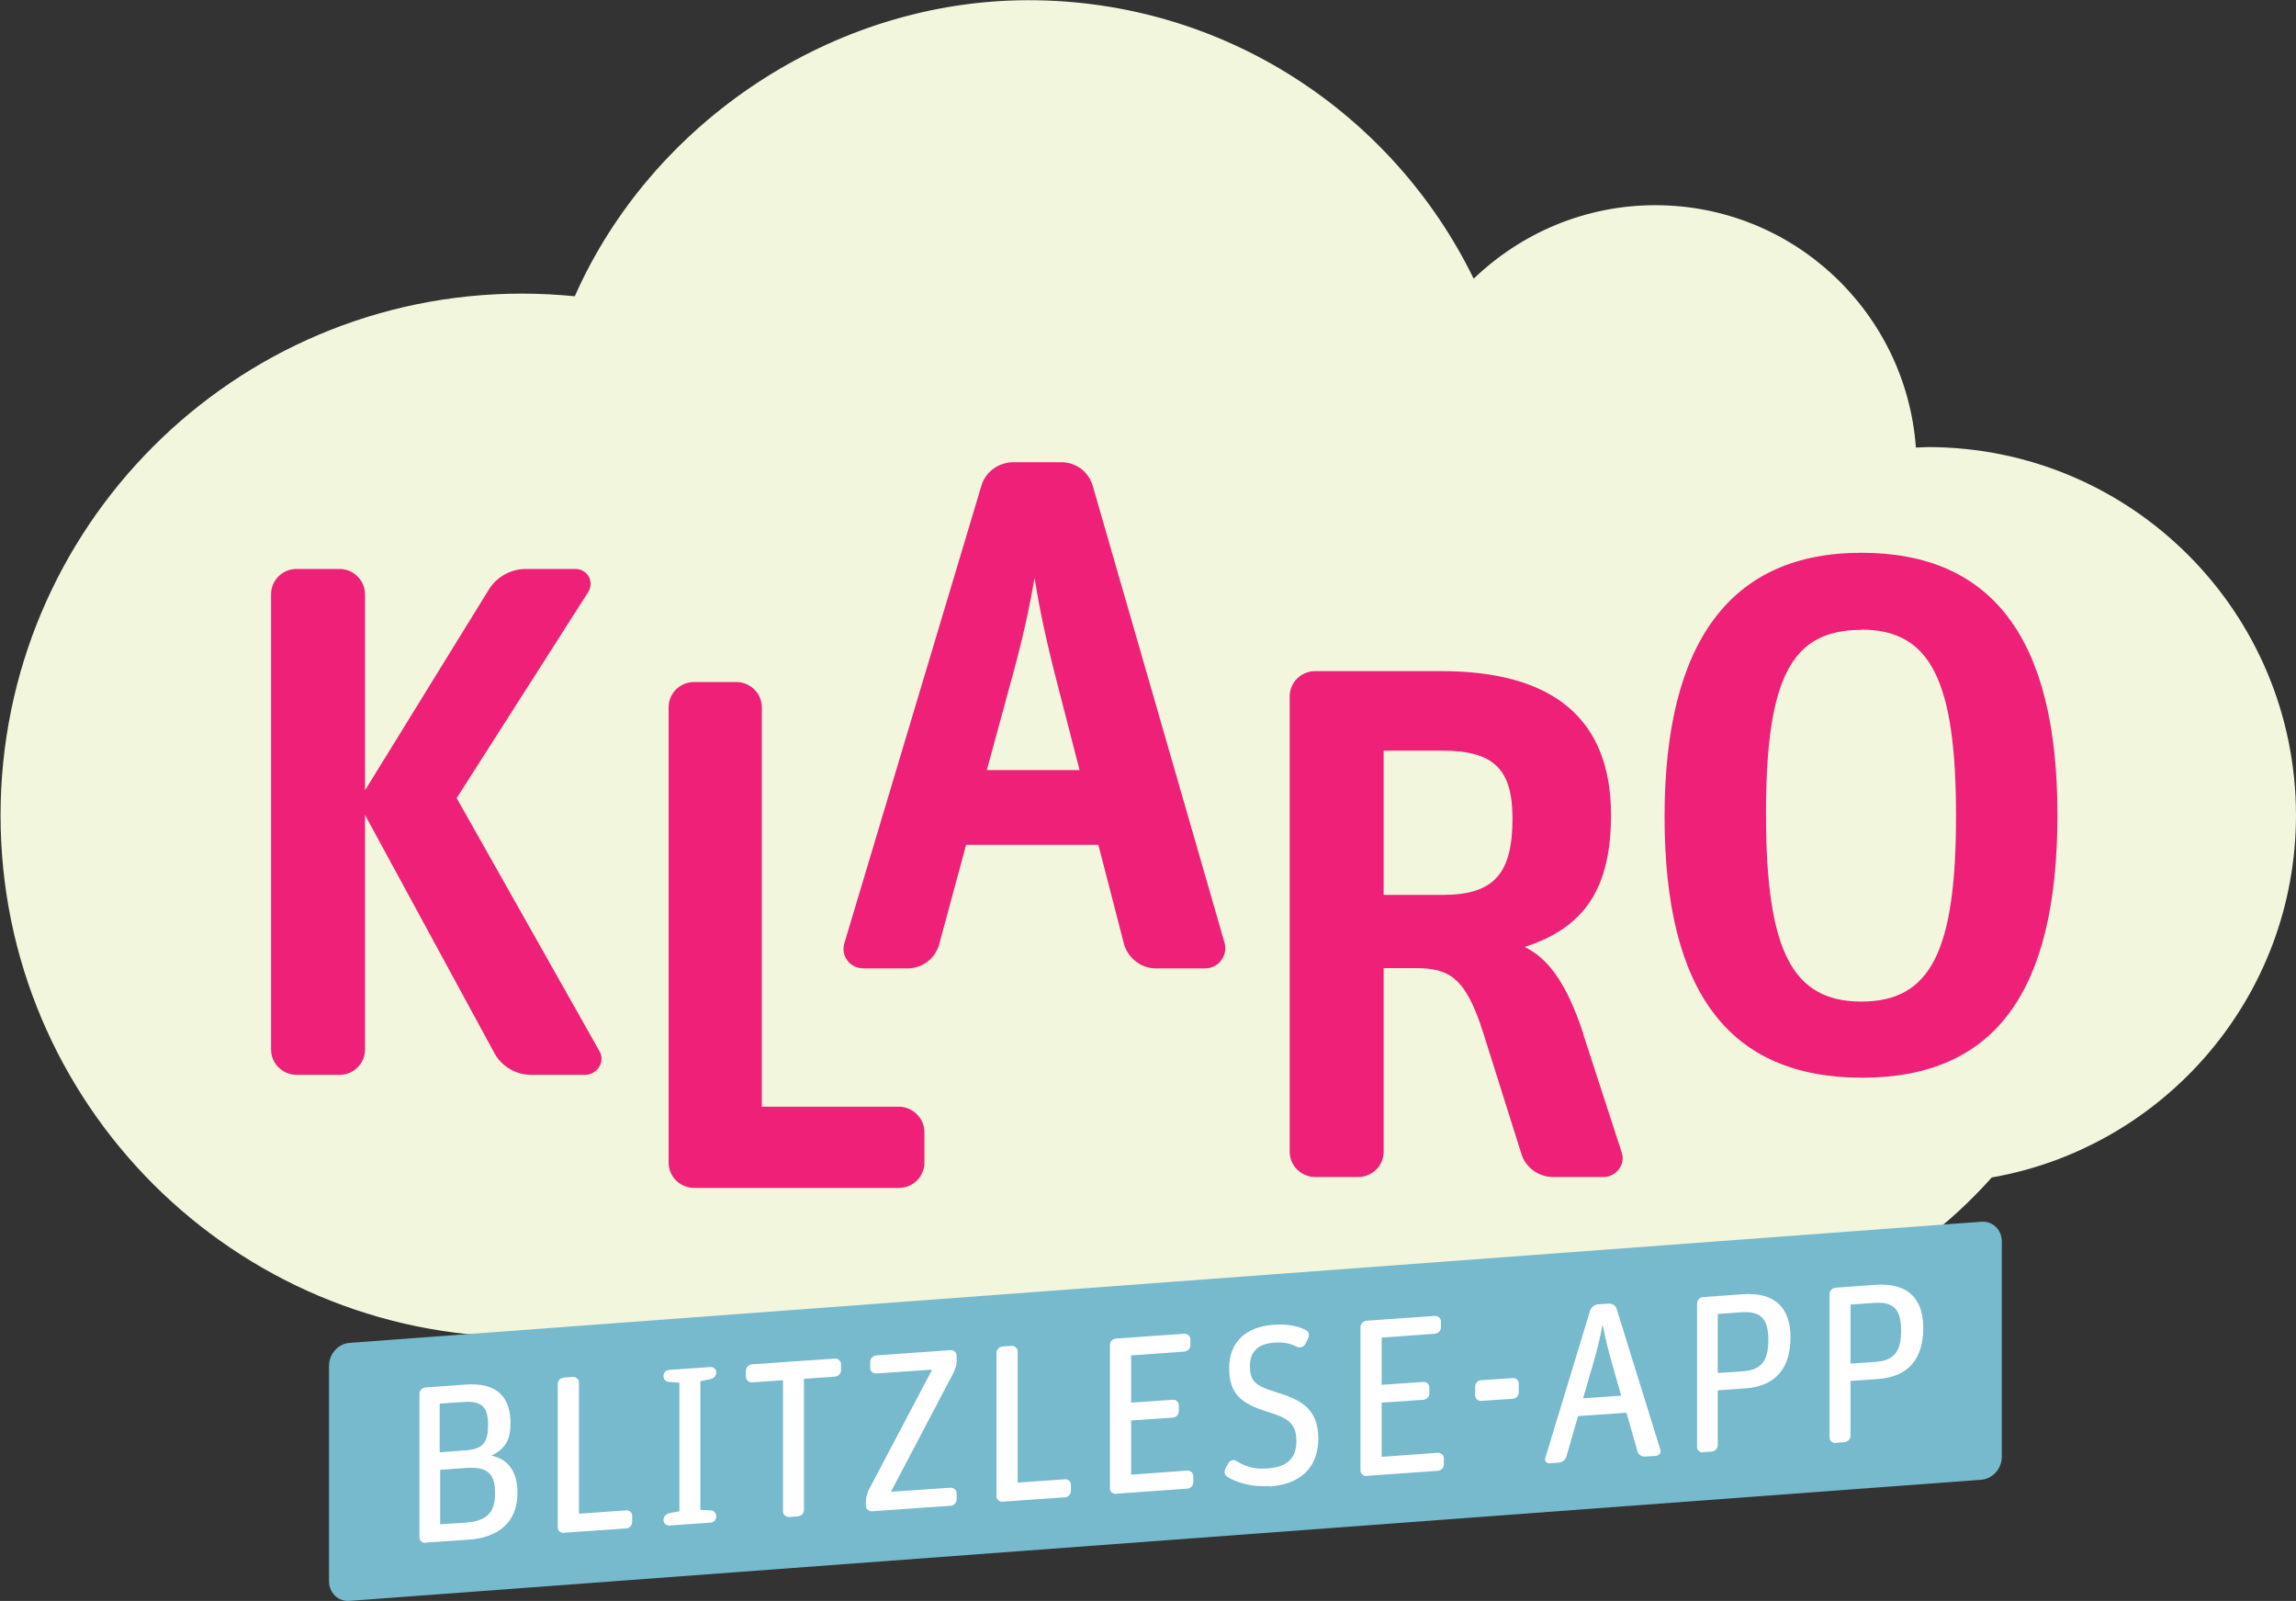 <?xml version="1.0" encoding="UTF-8" standalone="no"?>
<!-- Created with Inkscape (http://www.inkscape.org/) -->

<svg version="1.1" id="svg1" width="127.067" height="88.589" viewBox="0 0 127.067 88.589" sodipodi:docname="klaro_logo.svg" inkscape:version="1.3.1 (91b66b0, 2023-11-16)" xmlns:inkscape="http://www.inkscape.org/namespaces/inkscape" xmlns:sodipodi="http://sodipodi.sourceforge.net/DTD/sodipodi-0.dtd" xmlns="http://www.w3.org/2000/svg" xmlns:svg="http://www.w3.org/2000/svg">
  <rect x="0" y="0" width="127.067" height="88.589" fill="#333333" stroke="none"/>
  <sodipodi:namedview id="namedview1" pagecolor="#ffffff" bordercolor="#666666" borderopacity="1.0" inkscape:showpageshadow="2" inkscape:pageopacity="0.0" inkscape:pagecheckerboard="0" inkscape:deskcolor="#d1d1d1" inkscape:zoom="4.0831065" inkscape:cx="63.554551" inkscape:cy="44.206537" inkscape:window-width="1616" inkscape:window-height="1030" inkscape:window-x="0" inkscape:window-y="23" inkscape:window-maximized="0" inkscape:current-layer="layer-MC0" />
  <defs id="defs1">
    <clipPath clipPathUnits="userSpaceOnUse" id="clipPath2">
      <path d="M 0,141.732 H 141.732 V 0 H 0 Z" transform="translate(-118.516,-70.247)" id="path2" />
    </clipPath>
    <clipPath clipPathUnits="userSpaceOnUse" id="clipPath4">
      <path d="M 0,141.732 H 141.732 V 0 H 0 Z" transform="translate(-42.166,-70.957)" id="path4" />
    </clipPath>
    <clipPath clipPathUnits="userSpaceOnUse" id="clipPath6">
      <path d="M 0,141.732 H 141.732 V 0 H 0 Z" transform="translate(-60.516,-58.157)" id="path6" />
    </clipPath>
    <clipPath clipPathUnits="userSpaceOnUse" id="clipPath8">
      <path d="M 0,141.732 H 141.732 V 0 H 0 Z" transform="translate(-68.026,-72.127)" id="path8" />
    </clipPath>
    <clipPath clipPathUnits="userSpaceOnUse" id="clipPath10">
      <path d="M 0,141.732 H 141.732 V 0 H 0 Z" transform="translate(-85.996,-70.117)" id="path10" />
    </clipPath>
    <clipPath clipPathUnits="userSpaceOnUse" id="clipPath12">
      <path d="M 0,141.732 H 141.732 V 0 H 0 Z" transform="translate(-100.476,-77.957)" id="path12" />
    </clipPath>
    <clipPath clipPathUnits="userSpaceOnUse" id="clipPath14">
      <path d="M 0,141.732 H 141.732 V 0 H 0 Z" transform="translate(-105.466,-42.677)" id="path14" />
    </clipPath>
    <clipPath clipPathUnits="userSpaceOnUse" id="clipPath16">
      <path d="M 0,141.732 H 141.732 V 0 H 0 Z" transform="translate(-41.476,-40.827)" id="path16" />
    </clipPath>
    <clipPath clipPathUnits="userSpaceOnUse" id="clipPath18">
      <path d="M 0,141.732 H 141.732 V 0 H 0 Z" transform="translate(-46.616,-40.467)" id="path18" />
    </clipPath>
    <clipPath clipPathUnits="userSpaceOnUse" id="clipPath20">
      <path d="M 0,141.732 H 141.732 V 0 H 0 Z" transform="translate(-50.996,-40.777)" id="path20" />
    </clipPath>
    <clipPath clipPathUnits="userSpaceOnUse" id="clipPath22">
      <path d="M 0,141.732 H 141.732 V 0 H 0 Z" transform="translate(-55.966,-41.127)" id="path22" />
    </clipPath>
    <clipPath clipPathUnits="userSpaceOnUse" id="clipPath24">
      <path d="M 0,141.732 H 141.732 V 0 H 0 Z" transform="translate(-59.406,-41.367)" id="path24" />
    </clipPath>
    <clipPath clipPathUnits="userSpaceOnUse" id="clipPath26">
      <path d="M 0,141.732 H 141.732 V 0 H 0 Z" transform="translate(-64.826,-41.757)" id="path26" />
    </clipPath>
    <clipPath clipPathUnits="userSpaceOnUse" id="clipPath28">
      <path d="M 0,141.732 H 141.732 V 0 H 0 Z" transform="translate(-69.536,-42.087)" id="path28" />
    </clipPath>
    <clipPath clipPathUnits="userSpaceOnUse" id="clipPath30">
      <path d="M 0,141.732 H 141.732 V 0 H 0 Z" transform="translate(-75.906,-42.417)" id="path30" />
    </clipPath>
    <clipPath clipPathUnits="userSpaceOnUse" id="clipPath32">
      <path d="M 0,141.732 H 141.732 V 0 H 0 Z" transform="translate(-79.936,-42.827)" id="path32" />
    </clipPath>
    <clipPath clipPathUnits="userSpaceOnUse" id="clipPath34">
      <path d="M 0,141.732 H 141.732 V 0 H 0 Z" transform="translate(-84.686,-45.947)" id="path34" />
    </clipPath>
    <clipPath clipPathUnits="userSpaceOnUse" id="clipPath36">
      <path d="M 0,141.732 H 141.732 V 0 H 0 Z" transform="translate(-89.256,-47.197)" id="path36" />
    </clipPath>
    <clipPath clipPathUnits="userSpaceOnUse" id="clipPath38">
      <path d="M 0,141.732 H 141.732 V 0 H 0 Z" transform="translate(-94.516,-47.107)" id="path38" />
    </clipPath>
    <clipPath clipPathUnits="userSpaceOnUse" id="clipPath40">
      <path d="M 0,141.732 H 141.732 V 0 H 0 Z" transform="translate(-100.026,-47.497)" id="path40" />
    </clipPath>
  </defs>
  <g id="layer-MC0" transform="translate(-30.955,-50.193)">
    <path id="path1" d="m 0,0 c 0,8.44 -6.84,15.29 -15.29,15.29 -0.16,0 -0.32,-0.02 -0.49,-0.02 -0.41,5.62 -5.09,10.06 -10.82,10.06 -2.93,0 -5.58,-1.17 -7.54,-3.05 -3.34,6.84 -10.35,11.56 -18.48,11.56 -8.13,0 -15.64,-5.06 -18.84,-12.29 -0.72,0.07 -1.45,0.11 -2.19,0.11 -11.96,0 -21.65,-9.7 -21.65,-21.66 0,-11.96 9.69,-21.65 21.65,-21.65 1.85,0 3.65,0.23 5.36,0.67 1.1,-1.76 3.04,-2.94 5.27,-2.94 1.95,0 3.68,0.9 4.82,2.3 2.87,-1.68 6.2,-2.66 9.77,-2.66 4.87,0 9.32,1.82 12.72,4.79 2.6,-1.3 5.53,-2.05 8.63,-2.05 5.75,0 10.9,2.52 14.45,6.51 C -5.46,-13.77 0,-7.52 0,0.01 Z" style="fill:#f1f6dd;fill-opacity:1;fill-rule:nonzero;stroke:none" transform="matrix(1.333,0,0,-1.333,158.021,95.313)" clip-path="url(#clipPath2)" />
    <path id="path3" d="M 0,0 5.46,8.55 C 5.59,8.75 5.6,9 5.49,9.2 5.38,9.4 5.17,9.52 4.94,9.52 H 2.88 C 2.26,9.52 1.68,9.2 1.35,8.68 L -3.8,0.33 v 8.14 c 0,0.58 -0.48,1.05 -1.06,1.05 H -6.64 C -7.23,9.52 -7.7,9.05 -7.7,8.47 v -18.9 c 0,-0.58 0.48,-1.05 1.06,-1.05 h 1.78 c 0.59,0 1.06,0.47 1.06,1.05 v 9.74 l 5.39,-9.92 c 0.3,-0.53 0.89,-0.87 1.5,-0.87 h 2.24 c 0.25,0 0.47,0.13 0.6,0.34 0.12,0.21 0.12,0.45 0,0.65 L 0.01,0 Z" style="fill:#ee2078;fill-opacity:1;fill-rule:nonzero;stroke:none" transform="matrix(1.333,0,0,-1.333,56.221,94.367)" clip-path="url(#clipPath4)" />
    <path id="path5" d="m 0,0 h -5.68 v 16.58 c 0,0.58 -0.48,1.05 -1.06,1.05 h -1.75 c -0.59,0 -1.06,-0.47 -1.06,-1.05 v -18.9 c 0,-0.58 0.48,-1.05 1.06,-1.05 h 8.5 c 0.59,0 1.06,0.47 1.06,1.05 v 1.26 C 1.07,-0.48 0.59,0 0.01,0 Z" style="fill:#ee2078;fill-opacity:1;fill-rule:nonzero;stroke:none" transform="matrix(1.333,0,0,-1.333,80.688,111.433)" clip-path="url(#clipPath6)" />
    <path id="path7" d="m 0,0 h -3.85 l 0.92,3.38 c 0.61,2.18 0.87,3.48 1.06,4.6 0.18,-1.11 0.42,-2.38 1,-4.6 z m 0.55,11.79 c -0.17,0.59 -0.69,0.99 -1.3,0.99 h -2 c -0.62,0 -1.17,-0.41 -1.33,-0.99 L -9.76,-7.17 c -0.08,-0.25 -0.04,-0.51 0.11,-0.72 0.16,-0.22 0.4,-0.34 0.68,-0.34 h 1.84 c 0.6,0 1.14,0.41 1.3,0.99 l 1.12,4.14 h 5.49 l 1.07,-4.14 c 0.17,-0.57 0.72,-0.99 1.3,-0.99 h 2.06 c 0.27,0 0.51,0.12 0.67,0.33 0.16,0.21 0.21,0.47 0.14,0.73 0,0 -5.47,18.96 -5.47,18.96" style="fill:#ee2078;fill-opacity:1;fill-rule:nonzero;stroke:none" transform="matrix(1.333,0,0,-1.333,90.701,92.807)" clip-path="url(#clipPath8)" />
    <path id="path9" d="m 0,0 c 0,-2.31 -0.79,-3.17 -2.9,-3.17 h -2.45 v 5.99 h 2.42 C -0.79,2.82 0,2.06 0,0.01 Z m 2.94,-8.93 c -0.66,1.99 -1.4,3.1 -2.44,3.6 2.51,0.8 3.59,2.46 3.59,5.48 0,3.96 -2.37,5.97 -7.05,5.97 h -5.23 c -0.59,0 -1.06,-0.47 -1.06,-1.05 v -18.9 c 0,-0.58 0.48,-1.05 1.06,-1.05 h 1.78 c 0.59,0 1.06,0.47 1.06,1.05 v 7.62 h 1.33 c 1.39,0 2.08,-0.38 2.81,-2.7 l 1.57,-4.98 c 0.16,-0.58 0.71,-0.99 1.33,-0.99 h 2.09 c 0.26,0 0.5,0.13 0.65,0.34 0.15,0.21 0.18,0.46 0.1,0.69 l -1.6,4.92 z" style="fill:#ee2078;fill-opacity:1;fill-rule:nonzero;stroke:none" transform="matrix(1.333,0,0,-1.333,114.661,95.487)" clip-path="url(#clipPath10)" />
    <path id="path11" d="m 0,0 c 2.86,0 3.93,-2.1 3.93,-7.73 0,-5.63 -1.06,-7.71 -3.93,-7.71 -2.87,0 -3.96,2.11 -3.96,7.79 0,5.68 1.07,7.64 3.96,7.64 z m 0,3.19 c -5.42,0 -8.17,-3.69 -8.17,-10.96 0,-7.27 2.68,-10.83 8.2,-10.83 5.52,0 8.11,3.57 8.11,10.92 C 8.14,-0.33 5.4,3.19 0,3.19" style="fill:#ee2078;fill-opacity:1;fill-rule:nonzero;stroke:none" transform="matrix(1.333,0,0,-1.333,133.968,85.033)" clip-path="url(#clipPath12)" />
    <path id="path13" d="m 0,0 -67.77,-5.03 c -0.46,-0.03 -0.84,0.33 -0.84,0.82 v 8.94 c 0,0.49 0.38,0.91 0.84,0.95 L 0,10.71 C 0.46,10.74 0.84,10.38 0.84,9.89 V 0.95 C 0.84,0.46 0.46,0.04 0,0" style="fill:#77b9cd;fill-opacity:1;fill-rule:nonzero;stroke:none" transform="matrix(1.333,0,0,-1.333,140.621,132.073)" clip-path="url(#clipPath14)" />
    <path id="path15" d="M 0,0 1.06,0.07 C 1.96,0.13 2.29,0.5 2.29,1.29 2.29,2.08 2,2.4 1.1,2.34 L 0.01,2.26 V 0 Z M 0,2.99 1.07,3.07 C 1.83,3.12 2,3.45 2,4.13 2,4.81 1.78,5.13 1.02,5.08 L -0.01,5.01 V 3 Z m -0.61,-3.76 c -0.13,0 -0.24,0.09 -0.24,0.23 v 5.96 c 0,0.13 0.11,0.25 0.24,0.26 L 1.06,5.8 C 2.43,5.9 2.93,5.22 2.93,4.21 2.93,3.54 2.76,3.16 2.14,2.85 2.77,2.72 3.22,2.26 3.22,1.31 3.22,0.03 2.37,-0.56 1.17,-0.64 L -0.6,-0.76 Z" style="fill:#ffffff;fill-opacity:1;fill-rule:nonzero;stroke:none" transform="matrix(1.333,0,0,-1.333,55.301,134.54)" clip-path="url(#clipPath16)" />
    <path id="path17" d="m 0,0 c -0.13,0 -0.25,0.09 -0.25,0.23 v 5.96 c 0,0.13 0.11,0.25 0.25,0.26 l 0.38,0.03 c 0.13,0 0.25,-0.09 0.25,-0.23 V 0.8 L 2.6,0.94 c 0.13,0 0.24,-0.09 0.24,-0.23 V 0.45 C 2.84,0.32 2.73,0.2 2.6,0.19 L 0.01,0.01 Z" style="fill:#ffffff;fill-opacity:1;fill-rule:nonzero;stroke:none" transform="matrix(1.333,0,0,-1.333,62.155,135.02)" clip-path="url(#clipPath18)" />
    <path id="path19" d="m 0,0 c -0.13,0 -0.24,0.09 -0.24,0.22 v 0.02 c 0,0.12 0.1,0.24 0.23,0.27 l 0.43,0.08 v 5.34 l -0.43,0.03 c -0.13,0 -0.23,0.11 -0.23,0.24 v 0.02 c 0,0.12 0.1,0.23 0.23,0.24 l 1.73,0.12 c 0.12,0 0.23,-0.09 0.23,-0.21 V 6.35 C 1.95,6.22 1.86,6.11 1.72,6.08 L 1.29,5.99 V 0.65 L 1.72,0.63 c 0.12,0 0.23,-0.12 0.23,-0.24 V 0.37 C 1.95,0.24 1.85,0.13 1.72,0.12 Z" style="fill:#ffffff;fill-opacity:1;fill-rule:nonzero;stroke:none" transform="matrix(1.333,0,0,-1.333,67.995,134.607)" clip-path="url(#clipPath20)" />
    <path id="path21" d="M 0,0 C -0.13,0 -0.25,0.1 -0.25,0.23 V 5.68 L -1.54,5.59 c -0.13,0 -0.25,0.1 -0.25,0.23 v 0.26 c 0,0.13 0.11,0.25 0.25,0.26 l 3.45,0.24 c 0.13,0 0.25,-0.1 0.25,-0.23 V 6.09 C 2.16,5.96 2.05,5.84 1.91,5.83 L 0.62,5.74 V 0.29 C 0.62,0.16 0.51,0.04 0.37,0.03 L -0.01,0 Z" style="fill:#ffffff;fill-opacity:1;fill-rule:nonzero;stroke:none" transform="matrix(1.333,0,0,-1.333,74.621,134.14)" clip-path="url(#clipPath22)" />
    <path id="path23" d="M 0,0 C -0.13,0 -0.25,0.1 -0.25,0.23 V 0.4 c 0,0.15 0.05,0.33 0.11,0.47 L 2.5,5.88 0.18,5.72 c -0.13,0 -0.25,0.09 -0.25,0.23 v 0.26 c 0,0.13 0.11,0.25 0.25,0.26 L 3.27,6.69 C 3.4,6.69 3.52,6.6 3.52,6.46 V 6.26 C 3.52,6.11 3.47,5.93 3.41,5.79 L 0.79,0.81 3.27,0.98 c 0.13,0 0.25,-0.1 0.25,-0.23 V 0.49 C 3.52,0.36 3.41,0.24 3.27,0.23 Z" style="fill:#ffffff;fill-opacity:1;fill-rule:nonzero;stroke:none" transform="matrix(1.333,0,0,-1.333,79.208,133.82)" clip-path="url(#clipPath24)" />
    <path id="path25" d="m 0,0 c -0.13,0 -0.25,0.1 -0.25,0.23 v 5.96 c 0,0.13 0.11,0.25 0.25,0.26 l 0.38,0.03 c 0.13,0 0.25,-0.1 0.25,-0.23 V 0.8 L 2.6,0.94 c 0.13,0 0.24,-0.09 0.24,-0.23 V 0.45 C 2.84,0.32 2.73,0.2 2.6,0.19 L 0.01,0.01 Z" style="fill:#ffffff;fill-opacity:1;fill-rule:nonzero;stroke:none" transform="matrix(1.333,0,0,-1.333,86.435,133.3)" clip-path="url(#clipPath26)" />
    <path id="path27" d="m 0,0 c -0.13,0 -0.25,0.09 -0.25,0.23 v 5.96 c 0,0.13 0.11,0.25 0.25,0.26 l 2.84,0.2 c 0.13,0 0.25,-0.09 0.25,-0.23 V 6.17 C 3.09,6.04 2.98,5.92 2.84,5.91 L 0.63,5.75 V 3.79 L 2.37,3.91 C 2.5,3.91 2.61,3.82 2.61,3.68 V 3.43 C 2.61,3.3 2.5,3.18 2.37,3.17 L 0.63,3.05 V 0.8 l 2.34,0.17 c 0.13,0 0.24,-0.1 0.24,-0.23 V 0.48 C 3.21,0.35 3.1,0.23 2.97,0.22 L 0.01,0.01 Z" style="fill:#ffffff;fill-opacity:1;fill-rule:nonzero;stroke:none" transform="matrix(1.333,0,0,-1.333,92.715,132.86)" clip-path="url(#clipPath28)" />
    <path id="path29" d="m 0,0 c -0.67,-0.05 -1.3,0.11 -1.75,0.38 -0.11,0.07 -0.14,0.21 -0.08,0.34 l 0.12,0.22 c 0.07,0.13 0.23,0.17 0.33,0.1 0.42,-0.25 0.76,-0.35 1.31,-0.31 0.87,0.06 1.19,0.48 1.19,1.14 0,0.79 -0.44,0.98 -1.23,1.22 -1.07,0.34 -1.56,0.73 -1.56,1.81 0,1.08 0.7,1.71 1.83,1.79 0.59,0.04 1,-0.04 1.36,-0.22 C 1.63,6.41 1.68,6.27 1.61,6.14 L 1.49,5.89 C 1.42,5.77 1.27,5.72 1.16,5.77 0.87,5.92 0.59,5.98 0.21,5.95 -0.41,5.91 -0.81,5.63 -0.81,4.98 -0.81,4.33 -0.56,4.16 0.23,3.91 1.24,3.6 2.03,3.26 2.03,1.97 2.03,1.02 1.55,0.09 0.01,-0.02 Z" style="fill:#ffffff;fill-opacity:1;fill-rule:nonzero;stroke:none" transform="matrix(1.333,0,0,-1.333,101.208,132.42)" clip-path="url(#clipPath30)" />
    <path id="path31" d="m 0,0 c -0.13,0 -0.25,0.09 -0.25,0.23 v 5.96 c 0,0.13 0.11,0.25 0.25,0.26 l 2.84,0.2 c 0.13,0 0.25,-0.09 0.25,-0.23 V 6.17 C 3.09,6.04 2.98,5.92 2.84,5.91 L 0.63,5.75 V 3.79 l 1.74,0.12 c 0.13,0 0.24,-0.1 0.24,-0.23 V 3.43 C 2.61,3.3 2.5,3.18 2.37,3.17 L 0.63,3.05 V 0.8 l 2.34,0.17 c 0.13,0 0.24,-0.1 0.24,-0.23 V 0.48 C 3.21,0.35 3.1,0.23 2.97,0.22 L 0.01,0.01 Z" style="fill:#ffffff;fill-opacity:1;fill-rule:nonzero;stroke:none" transform="matrix(1.333,0,0,-1.333,106.581,131.873)" clip-path="url(#clipPath32)" />
    <path id="path33" d="M 0,0 C -0.13,0 -0.24,0.09 -0.24,0.23 V 0.6 c 0,0.13 0.11,0.25 0.24,0.26 l 1.33,0.09 c 0.13,0 0.24,-0.09 0.24,-0.23 V 0.35 C 1.57,0.22 1.46,0.1 1.33,0.09 Z" style="fill:#ffffff;fill-opacity:1;fill-rule:nonzero;stroke:none" transform="matrix(1.333,0,0,-1.333,112.915,127.713)" clip-path="url(#clipPath34)" />
    <path id="path35" d="M 0,0 -0.33,-1.14 1.25,-1.03 0.94,0.06 C 0.66,1.04 0.58,1.4 0.49,1.89 H 0.47 C 0.38,1.37 0.29,1 0,-0.01 Z m -1.73,-3.84 c -0.12,0 -0.21,0.1 -0.17,0.22 l 1.86,6.12 c 0.05,0.14 0.18,0.25 0.32,0.26 l 0.47,0.03 c 0.14,0 0.27,-0.07 0.31,-0.21 L 2.88,-3.28 C 2.92,-3.4 2.82,-3.52 2.7,-3.53 L 2.24,-3.56 C 2.1,-3.57 1.97,-3.49 1.93,-3.35 l -0.46,1.61 -2.01,-0.14 -0.48,-1.67 c -0.04,-0.14 -0.17,-0.25 -0.31,-0.26 0,0 -0.4,-0.03 -0.4,-0.03" style="fill:#ffffff;fill-opacity:1;fill-rule:nonzero;stroke:none" transform="matrix(1.333,0,0,-1.333,119.008,126.047)" clip-path="url(#clipPath36)" />
    <path id="path37" d="M 0,0 1.03,0.07 C 1.76,0.12 2.1,0.45 2.1,1.36 2.1,2.27 1.78,2.57 0.99,2.52 L 0,2.45 Z m -0.62,-3.3 c -0.13,0 -0.24,0.09 -0.24,0.23 v 5.96 c 0,0.13 0.11,0.25 0.24,0.26 L 1.04,3.27 C 2.36,3.36 3.02,2.72 3.02,1.48 3.02,0.24 2.44,-0.55 1.14,-0.64 L 0,-0.72 V -3 c 0,-0.13 -0.11,-0.25 -0.25,-0.26 l -0.38,-0.03 z" style="fill:#ffffff;fill-opacity:1;fill-rule:nonzero;stroke:none" transform="matrix(1.333,0,0,-1.333,126.021,126.167)" clip-path="url(#clipPath38)" />
    <path id="path39" d="M 0,0 1.03,0.07 C 1.76,0.12 2.1,0.45 2.1,1.36 2.1,2.27 1.78,2.57 0.99,2.52 L 0,2.45 Z m -0.62,-3.3 c -0.13,0 -0.25,0.09 -0.25,0.23 v 5.96 c 0,0.13 0.11,0.25 0.25,0.26 L 1.04,3.27 C 2.36,3.36 3.02,2.72 3.02,1.48 3.02,0.24 2.44,-0.55 1.14,-0.64 L 0,-0.72 V -3 c 0,-0.13 -0.11,-0.25 -0.25,-0.26 l -0.38,-0.03 z" style="fill:#ffffff;fill-opacity:1;fill-rule:nonzero;stroke:none" transform="matrix(1.333,0,0,-1.333,133.368,125.647)" clip-path="url(#clipPath40)" />
  </g>
</svg>
